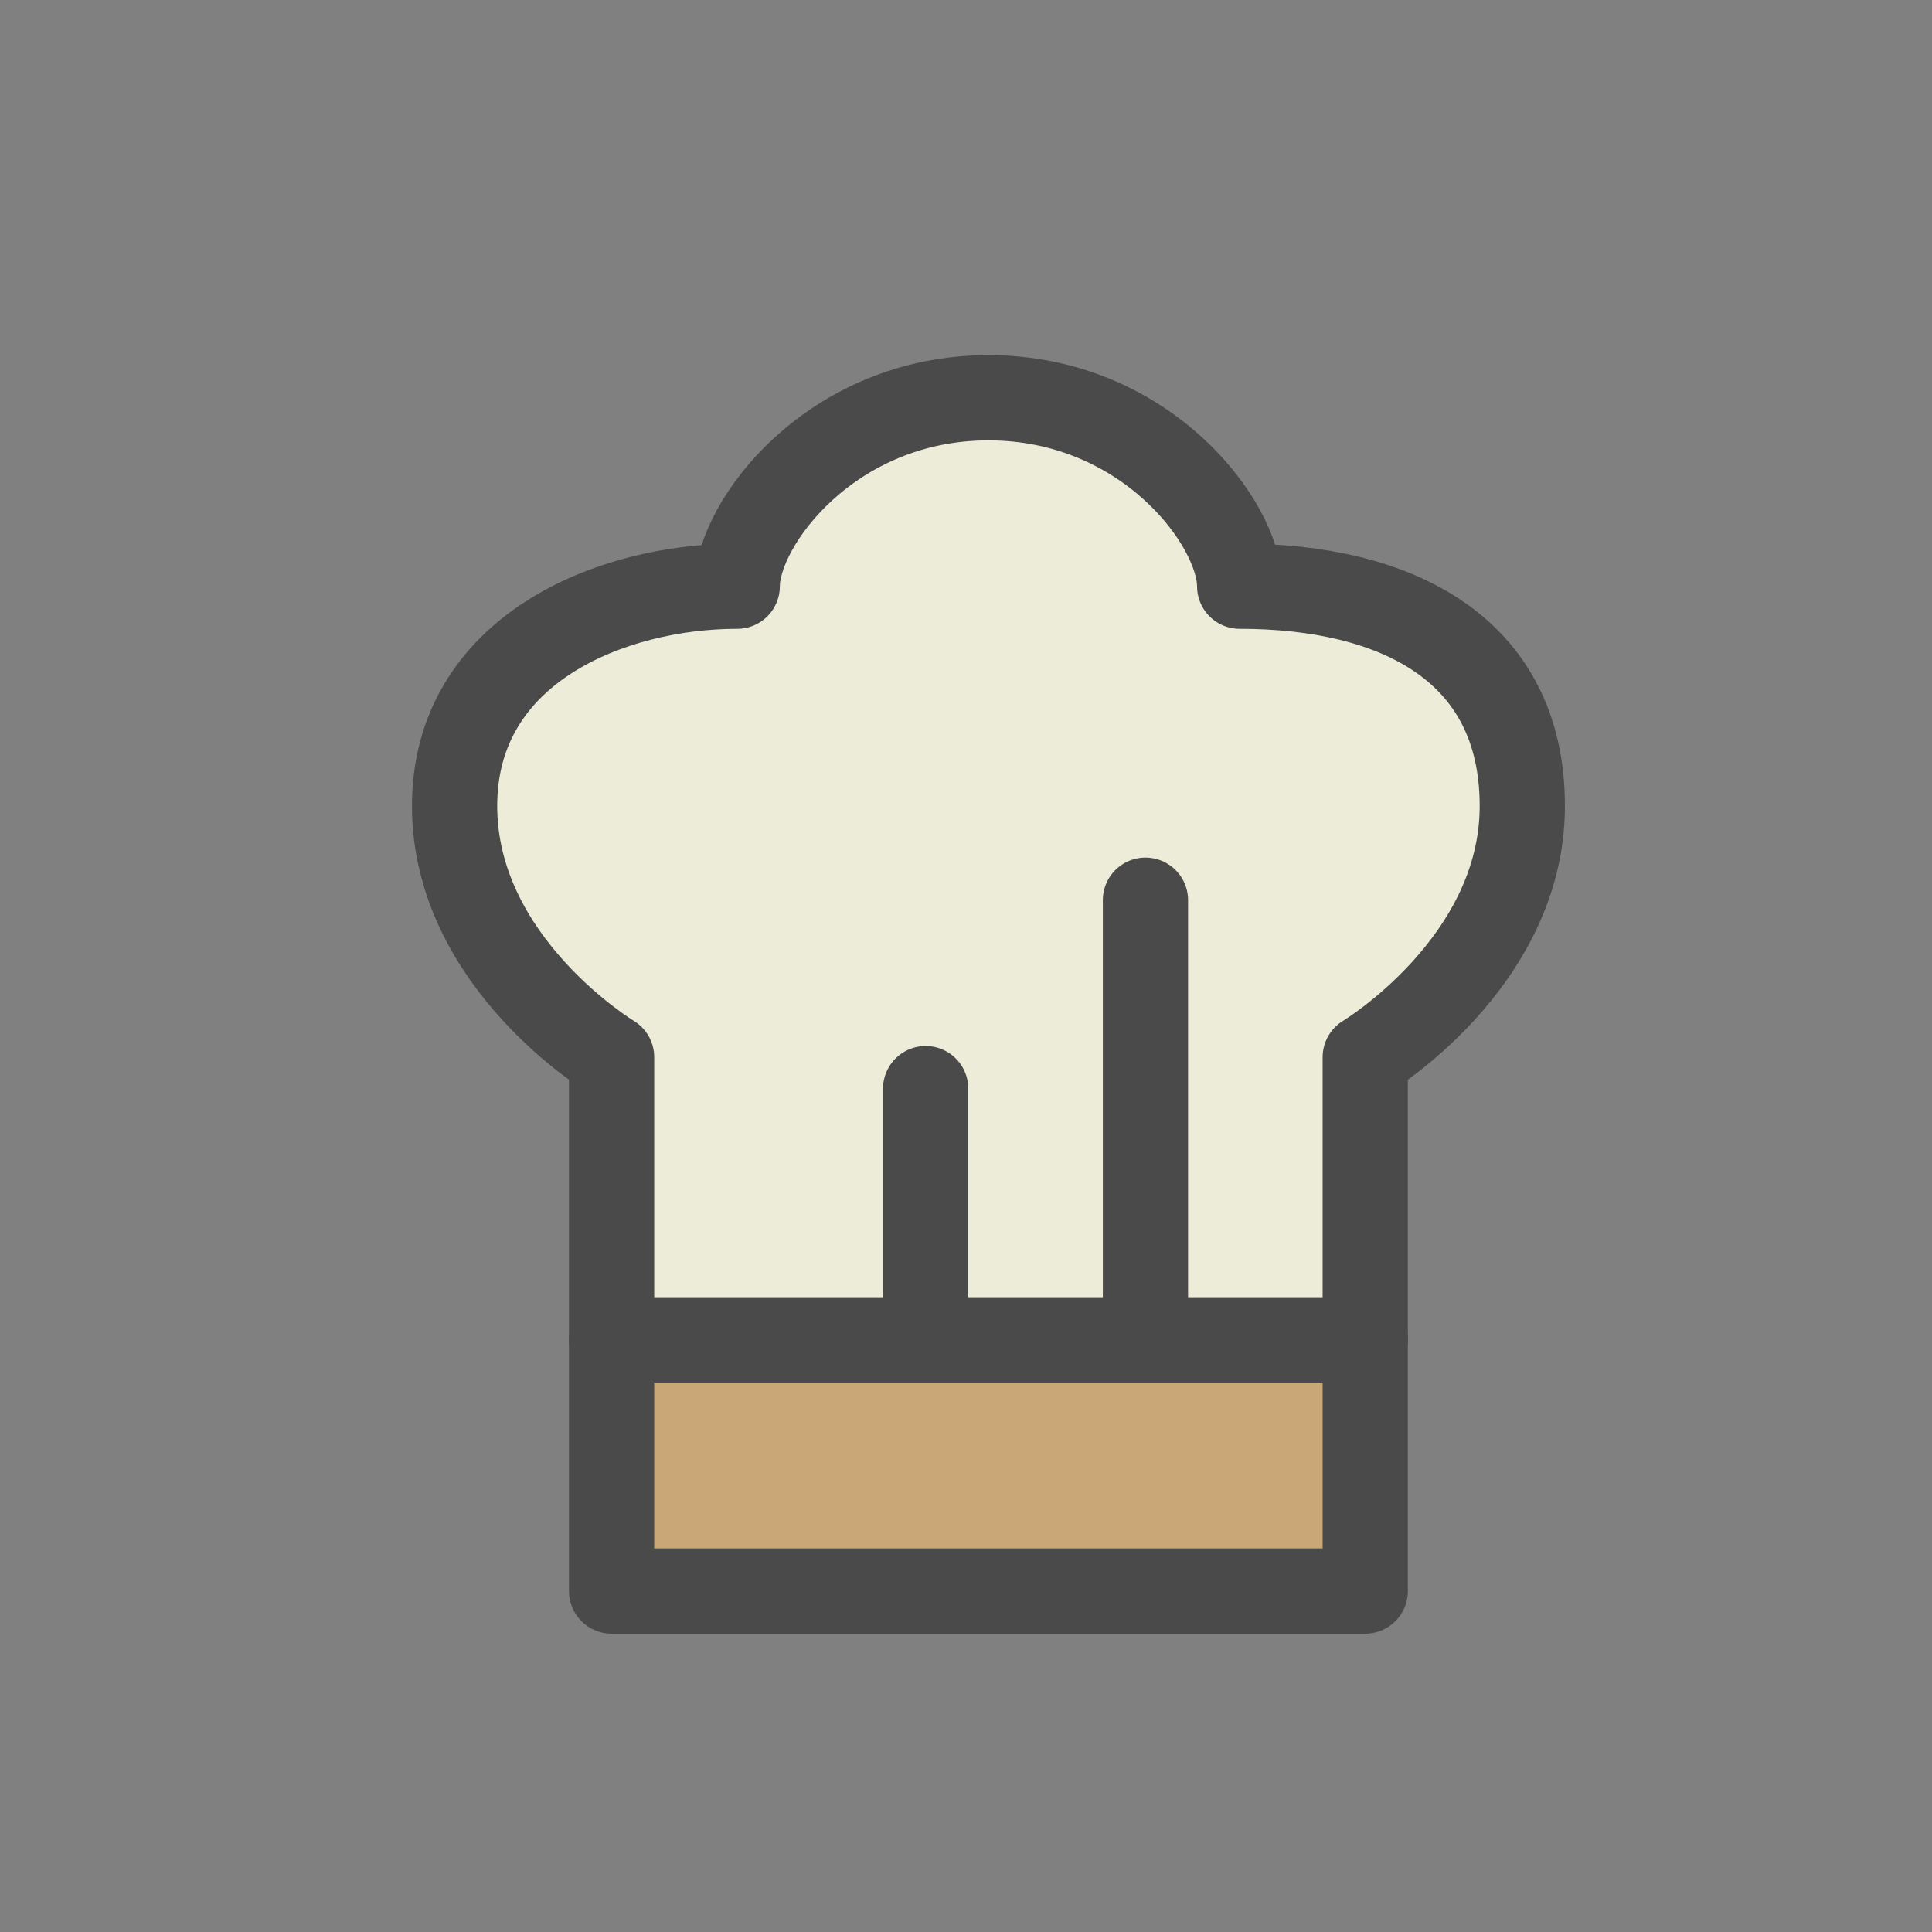 <svg width="34" height="34" viewBox="0 0 34 34" fill="none" xmlns="http://www.w3.org/2000/svg">
<rect x="0" y="0" width="34" height="34" fill="#808080" stroke="none"/>
<path d="M24.026 23.579H10.763V28H24.026V23.579Z" fill="#C9A777" stroke="#4A4A4A" stroke-width="1.5" stroke-linecap="round" stroke-linejoin="round"/>
<path d="M10.763 18.605V23.579H24.026V18.605C24.026 18.605 26.79 16.947 26.79 14.184C26.79 11.421 24.579 10.316 21.816 10.316C21.816 9.211 20.158 7 17.395 7C14.632 7 12.974 9.211 12.974 10.316C10.763 10.316 8 11.421 8 14.184C8 16.947 10.763 18.605 10.763 18.605Z" fill="#EDECD8" stroke="#4A4A4A" stroke-width="1.5" stroke-linecap="round" stroke-linejoin="round"/>
<path d="M20.158 23.579V15.842" stroke="#4A4A4A" stroke-width="1.5" stroke-linecap="round" stroke-linejoin="round"/>
<path d="M16.29 23.579V19.158" stroke="#4A4A4A" stroke-width="1.5" stroke-linecap="round" stroke-linejoin="round"/>
</svg>
